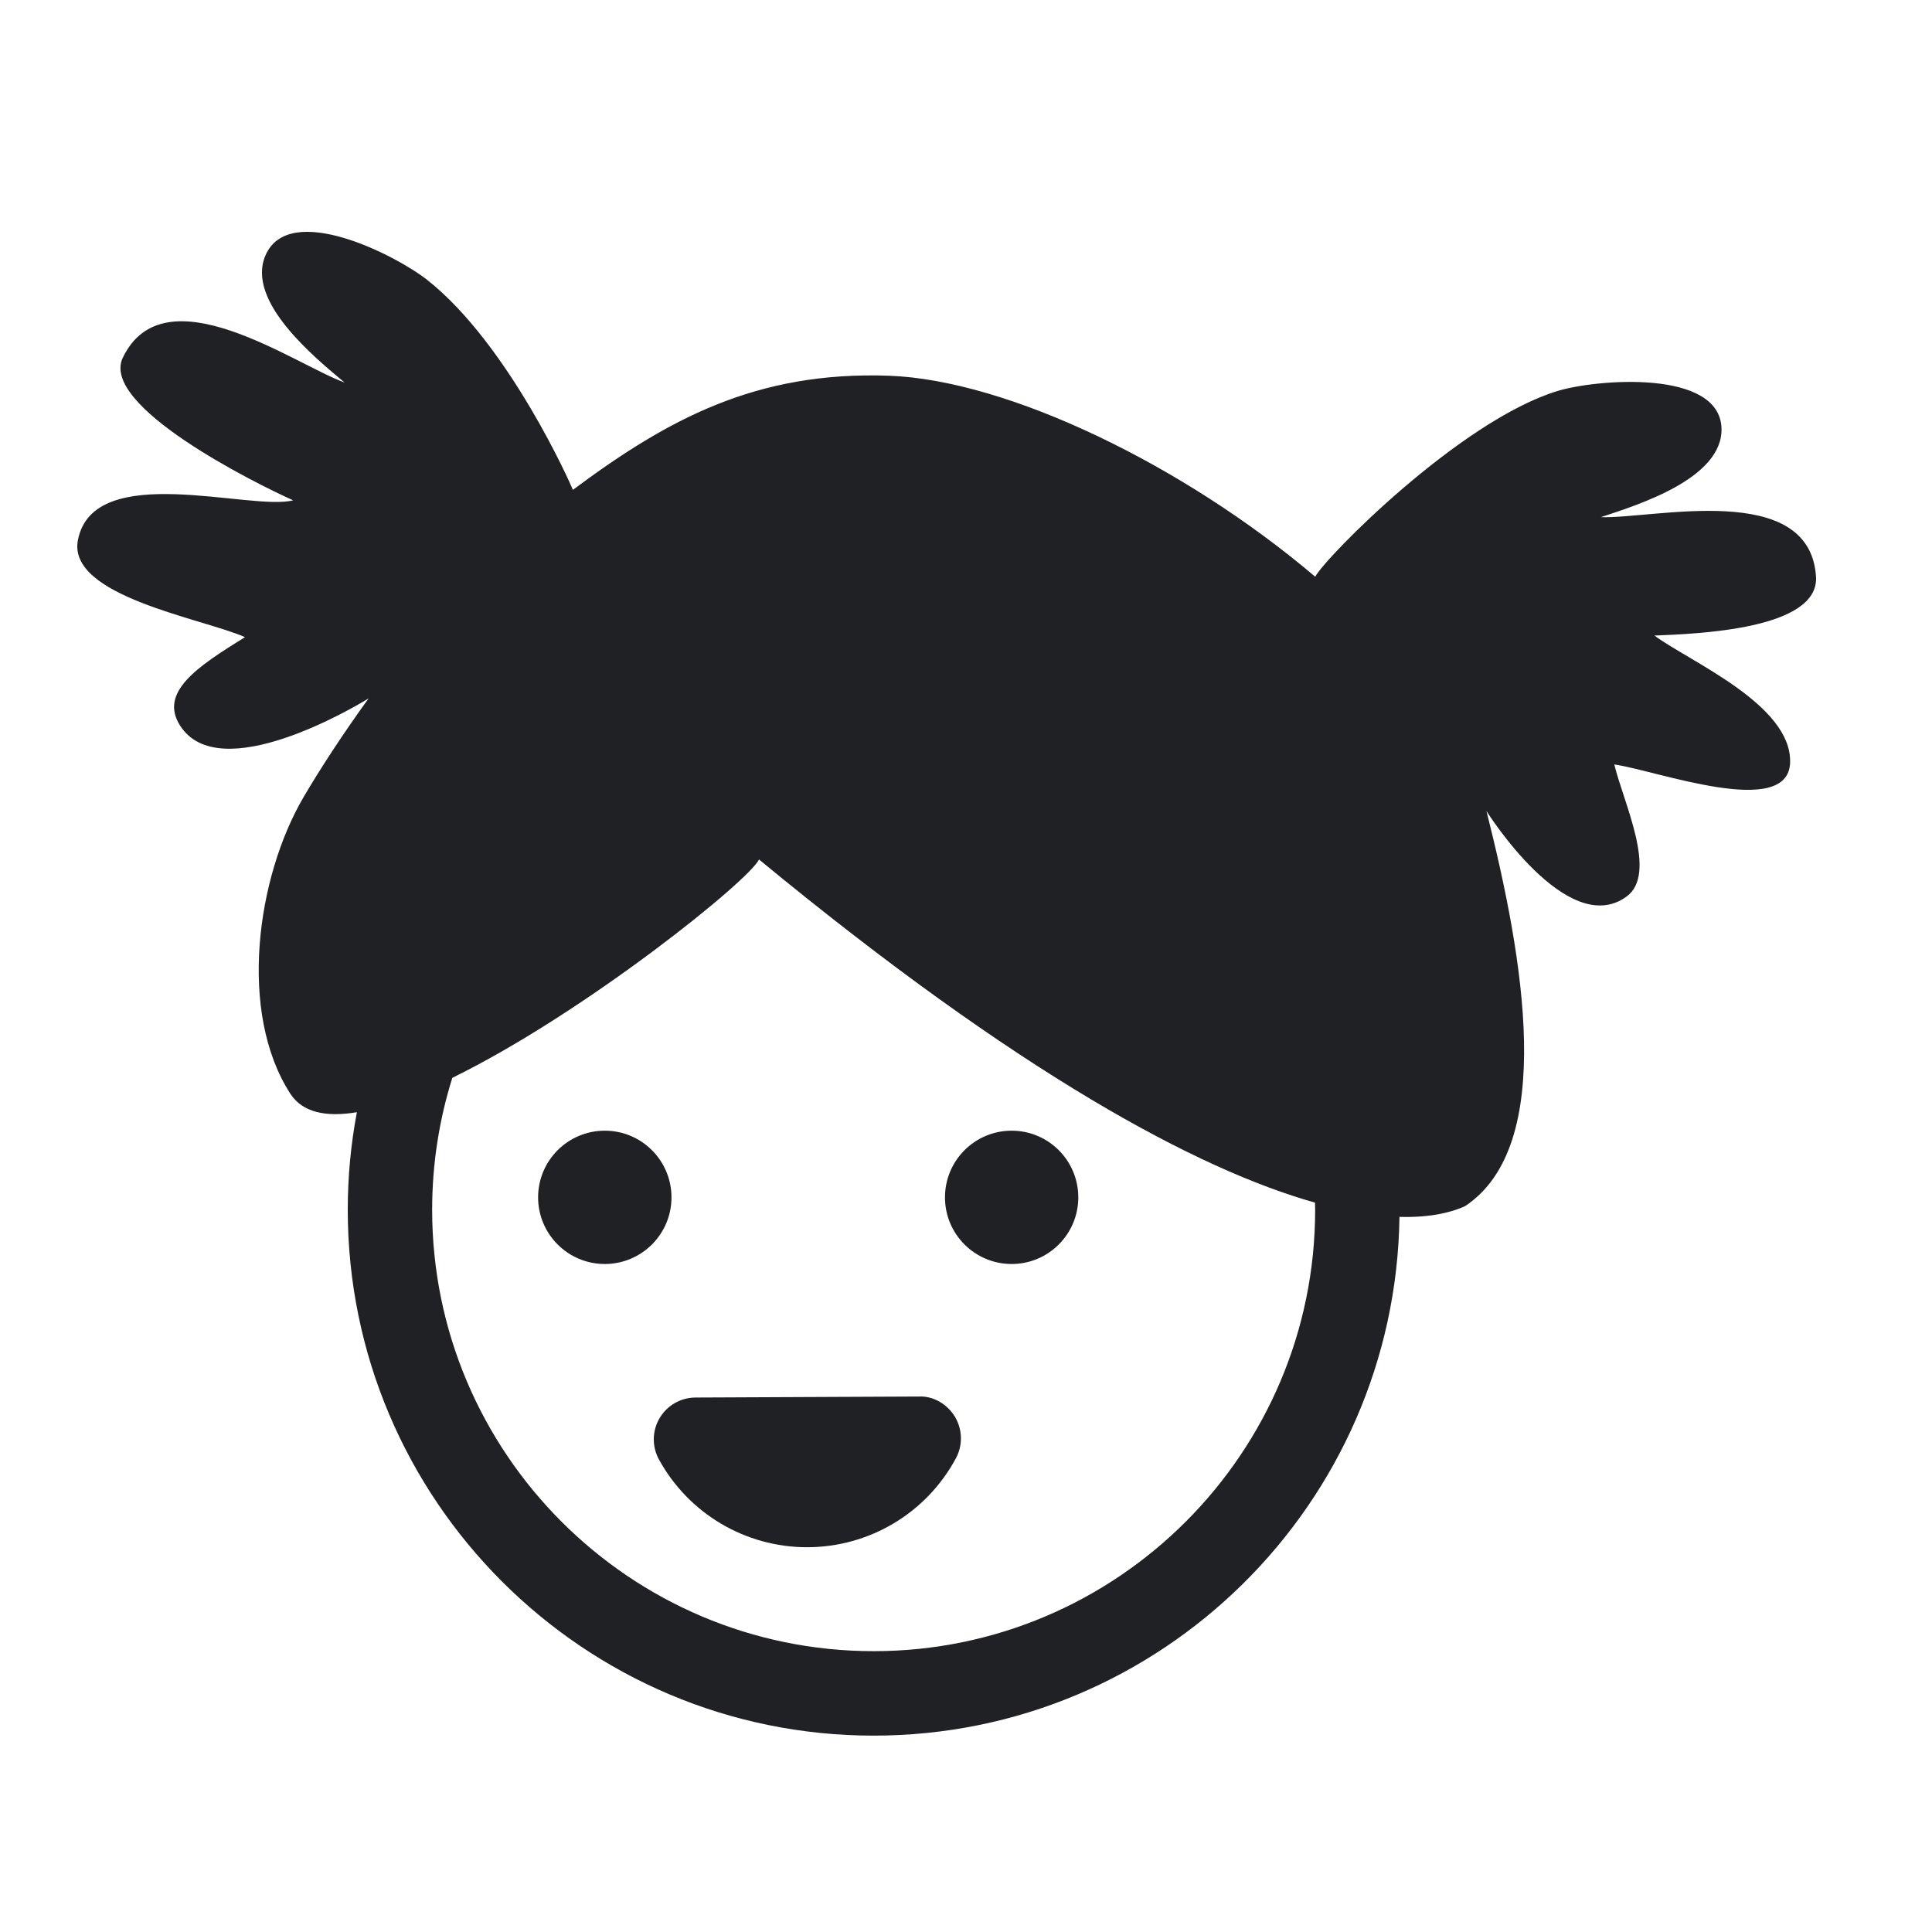 <svg width="25" height="25" viewBox="0 0 25 25" fill="none" xmlns="http://www.w3.org/2000/svg">
<path d="M23.499 7.459C23.415 6.213 21.402 6.714 20.715 6.692C21.189 6.536 22.296 6.192 22.276 5.542C22.252 4.773 20.654 4.908 20.159 5.058C18.895 5.44 17.141 7.222 17.019 7.463C15.316 6.017 13.036 4.917 11.504 4.862C9.782 4.801 8.637 5.427 7.413 6.339C7.39 6.275 6.584 4.456 5.528 3.622C5.121 3.301 3.743 2.598 3.436 3.303C3.176 3.899 4.077 4.63 4.459 4.95C3.812 4.716 2.129 3.503 1.589 4.629C1.289 5.253 3.302 6.254 3.793 6.474C3.247 6.618 1.208 5.948 1.008 6.99C0.868 7.717 2.623 8.002 3.171 8.245C2.548 8.628 2.058 8.958 2.329 9.387C2.837 10.192 4.599 9.143 4.77 9.037C4.441 9.492 4.149 9.939 3.932 10.308C3.319 11.349 3.078 13.102 3.757 14.153C3.916 14.398 4.223 14.458 4.618 14.392C4.541 14.801 4.5 15.222 4.5 15.654C4.5 19.407 7.552 22.459 11.305 22.459C15.027 22.459 18.059 19.456 18.109 15.746C18.468 15.757 18.748 15.702 18.957 15.608C20.144 14.822 19.712 12.39 19.239 10.512C19.237 10.505 19.235 10.499 19.233 10.492C19.233 10.492 20.278 12.162 21.047 11.602C21.458 11.304 21.004 10.376 20.889 9.892C21.425 9.967 23.142 10.607 23.164 9.867C23.185 9.116 21.863 8.561 21.408 8.224C21.944 8.202 23.546 8.149 23.499 7.459L23.499 7.459ZM17.018 15.654C17.018 18.804 14.455 21.366 11.305 21.366C8.154 21.366 5.592 18.804 5.592 15.654C5.592 15.059 5.684 14.486 5.853 13.947C7.584 13.099 9.715 11.375 9.821 11.121C13.193 13.902 15.503 15.135 17.016 15.562C17.016 15.592 17.018 15.623 17.018 15.654L17.018 15.654Z" fill="#202125"/>
<path d="M8.689 15.494C8.689 15.97 8.302 16.356 7.826 16.356C7.35 16.356 6.963 15.97 6.963 15.494C6.963 15.017 7.35 14.631 7.826 14.631C8.302 14.631 8.689 15.017 8.689 15.494Z" fill="#202125"/>
<path d="M13.953 15.494C13.953 15.97 13.567 16.356 13.091 16.356C12.614 16.356 12.228 15.97 12.228 15.494C12.228 15.017 12.614 14.631 13.091 14.631C13.567 14.631 13.953 15.017 13.953 15.494Z" fill="#202125"/>
<path d="M10.443 20.021C9.645 20.021 8.911 19.586 8.527 18.886C8.435 18.718 8.438 18.515 8.535 18.351C8.632 18.186 8.808 18.085 8.999 18.084L11.89 18.071C12.078 18.062 12.258 18.17 12.357 18.333C12.455 18.497 12.46 18.701 12.37 18.869C11.988 19.58 11.249 20.021 10.443 20.021L10.443 20.021Z" fill="#202125"/>
</svg>
